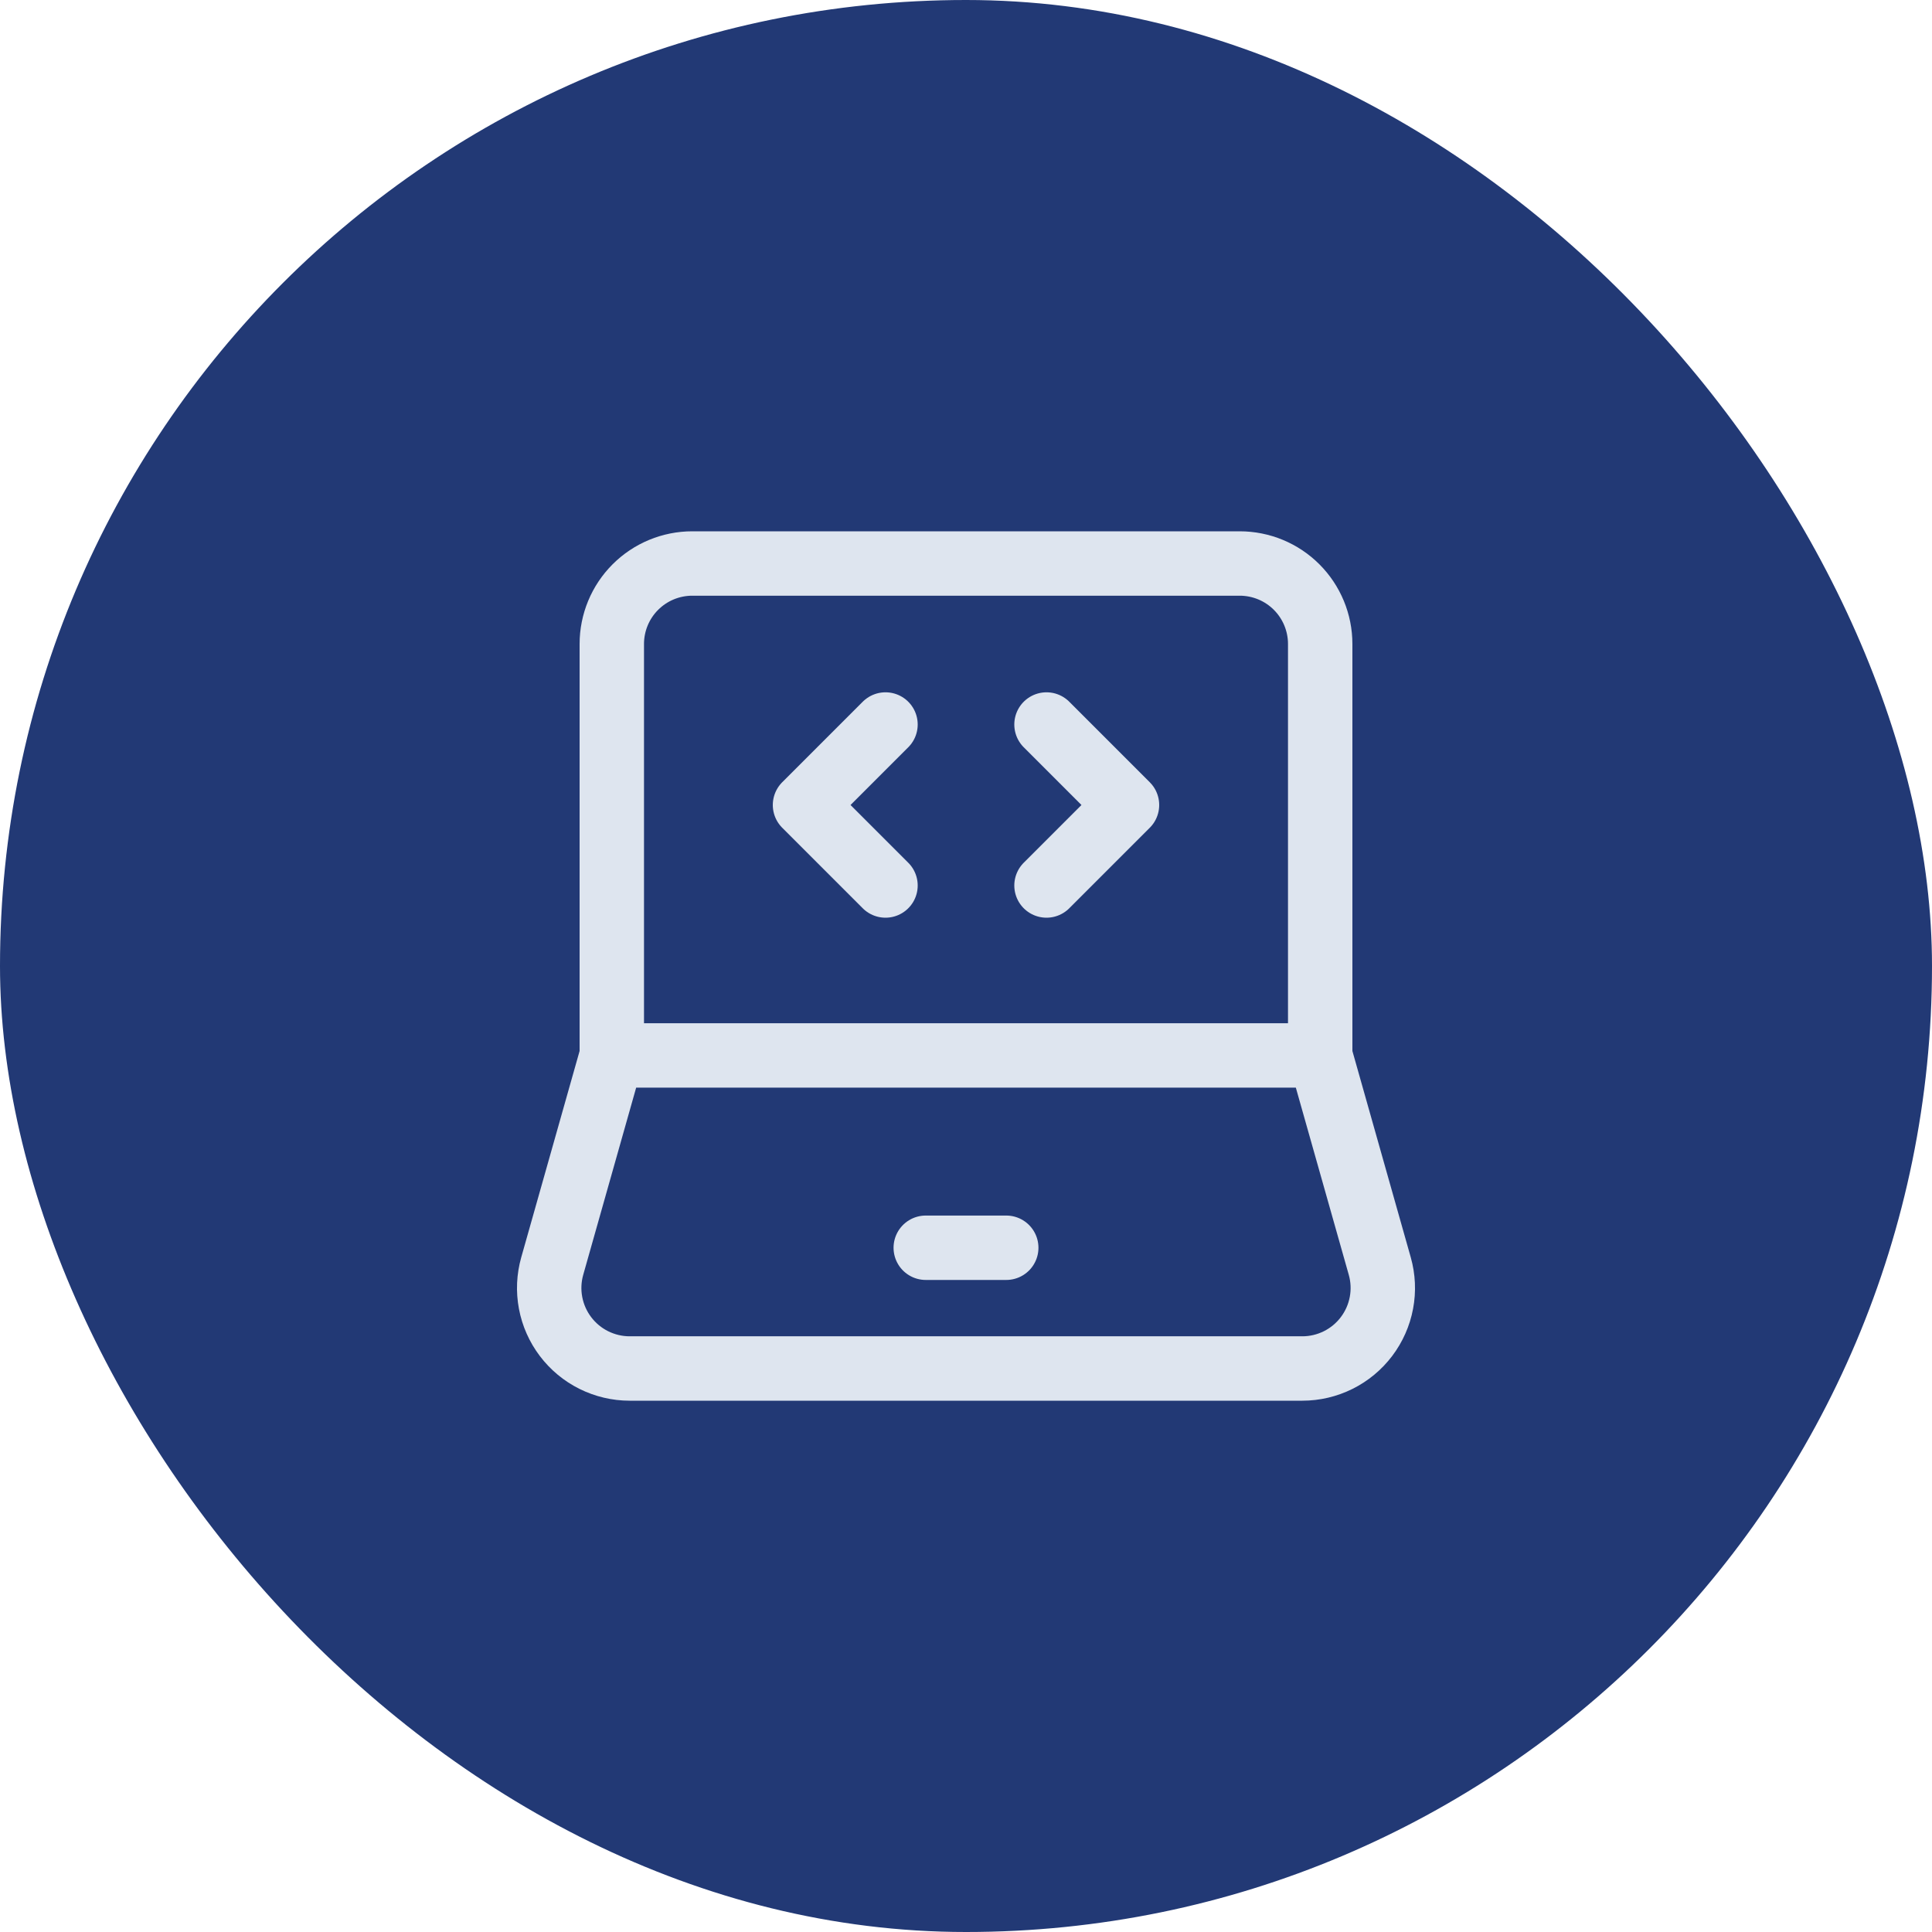 <svg width="60" height="60" viewBox="0 0 60 60" fill="none" xmlns="http://www.w3.org/2000/svg">
<rect width="60" height="60" rx="30" fill="#223975"/>
<path d="M19 32.778V20C19 19.337 19.263 18.701 19.732 18.232C20.201 17.763 20.837 17.5 21.5 17.5H38.5C39.163 17.5 39.799 17.763 40.268 18.232C40.737 18.701 41 19.337 41 20V32.778M19 32.778H41M19 32.778L17.15 39.32C17.045 39.692 17.027 40.083 17.099 40.462C17.17 40.842 17.329 41.2 17.562 41.508C17.795 41.816 18.096 42.066 18.442 42.238C18.788 42.41 19.169 42.5 19.555 42.5H40.445C40.831 42.5 41.212 42.41 41.558 42.238C41.904 42.066 42.205 41.816 42.438 41.508C42.671 41.2 42.83 40.842 42.901 40.462C42.973 40.083 42.955 39.692 42.85 39.32L41 32.778" stroke="#DEE5EF" stroke-width="2"/>
<path d="M28.75 38.75H31.25M32.5 22.5L35 25L32.5 27.5M27.5 22.5L25 25L27.5 27.5" stroke="#DEE5EF" stroke-width="2" stroke-linecap="round" stroke-linejoin="round"/>
</svg>

